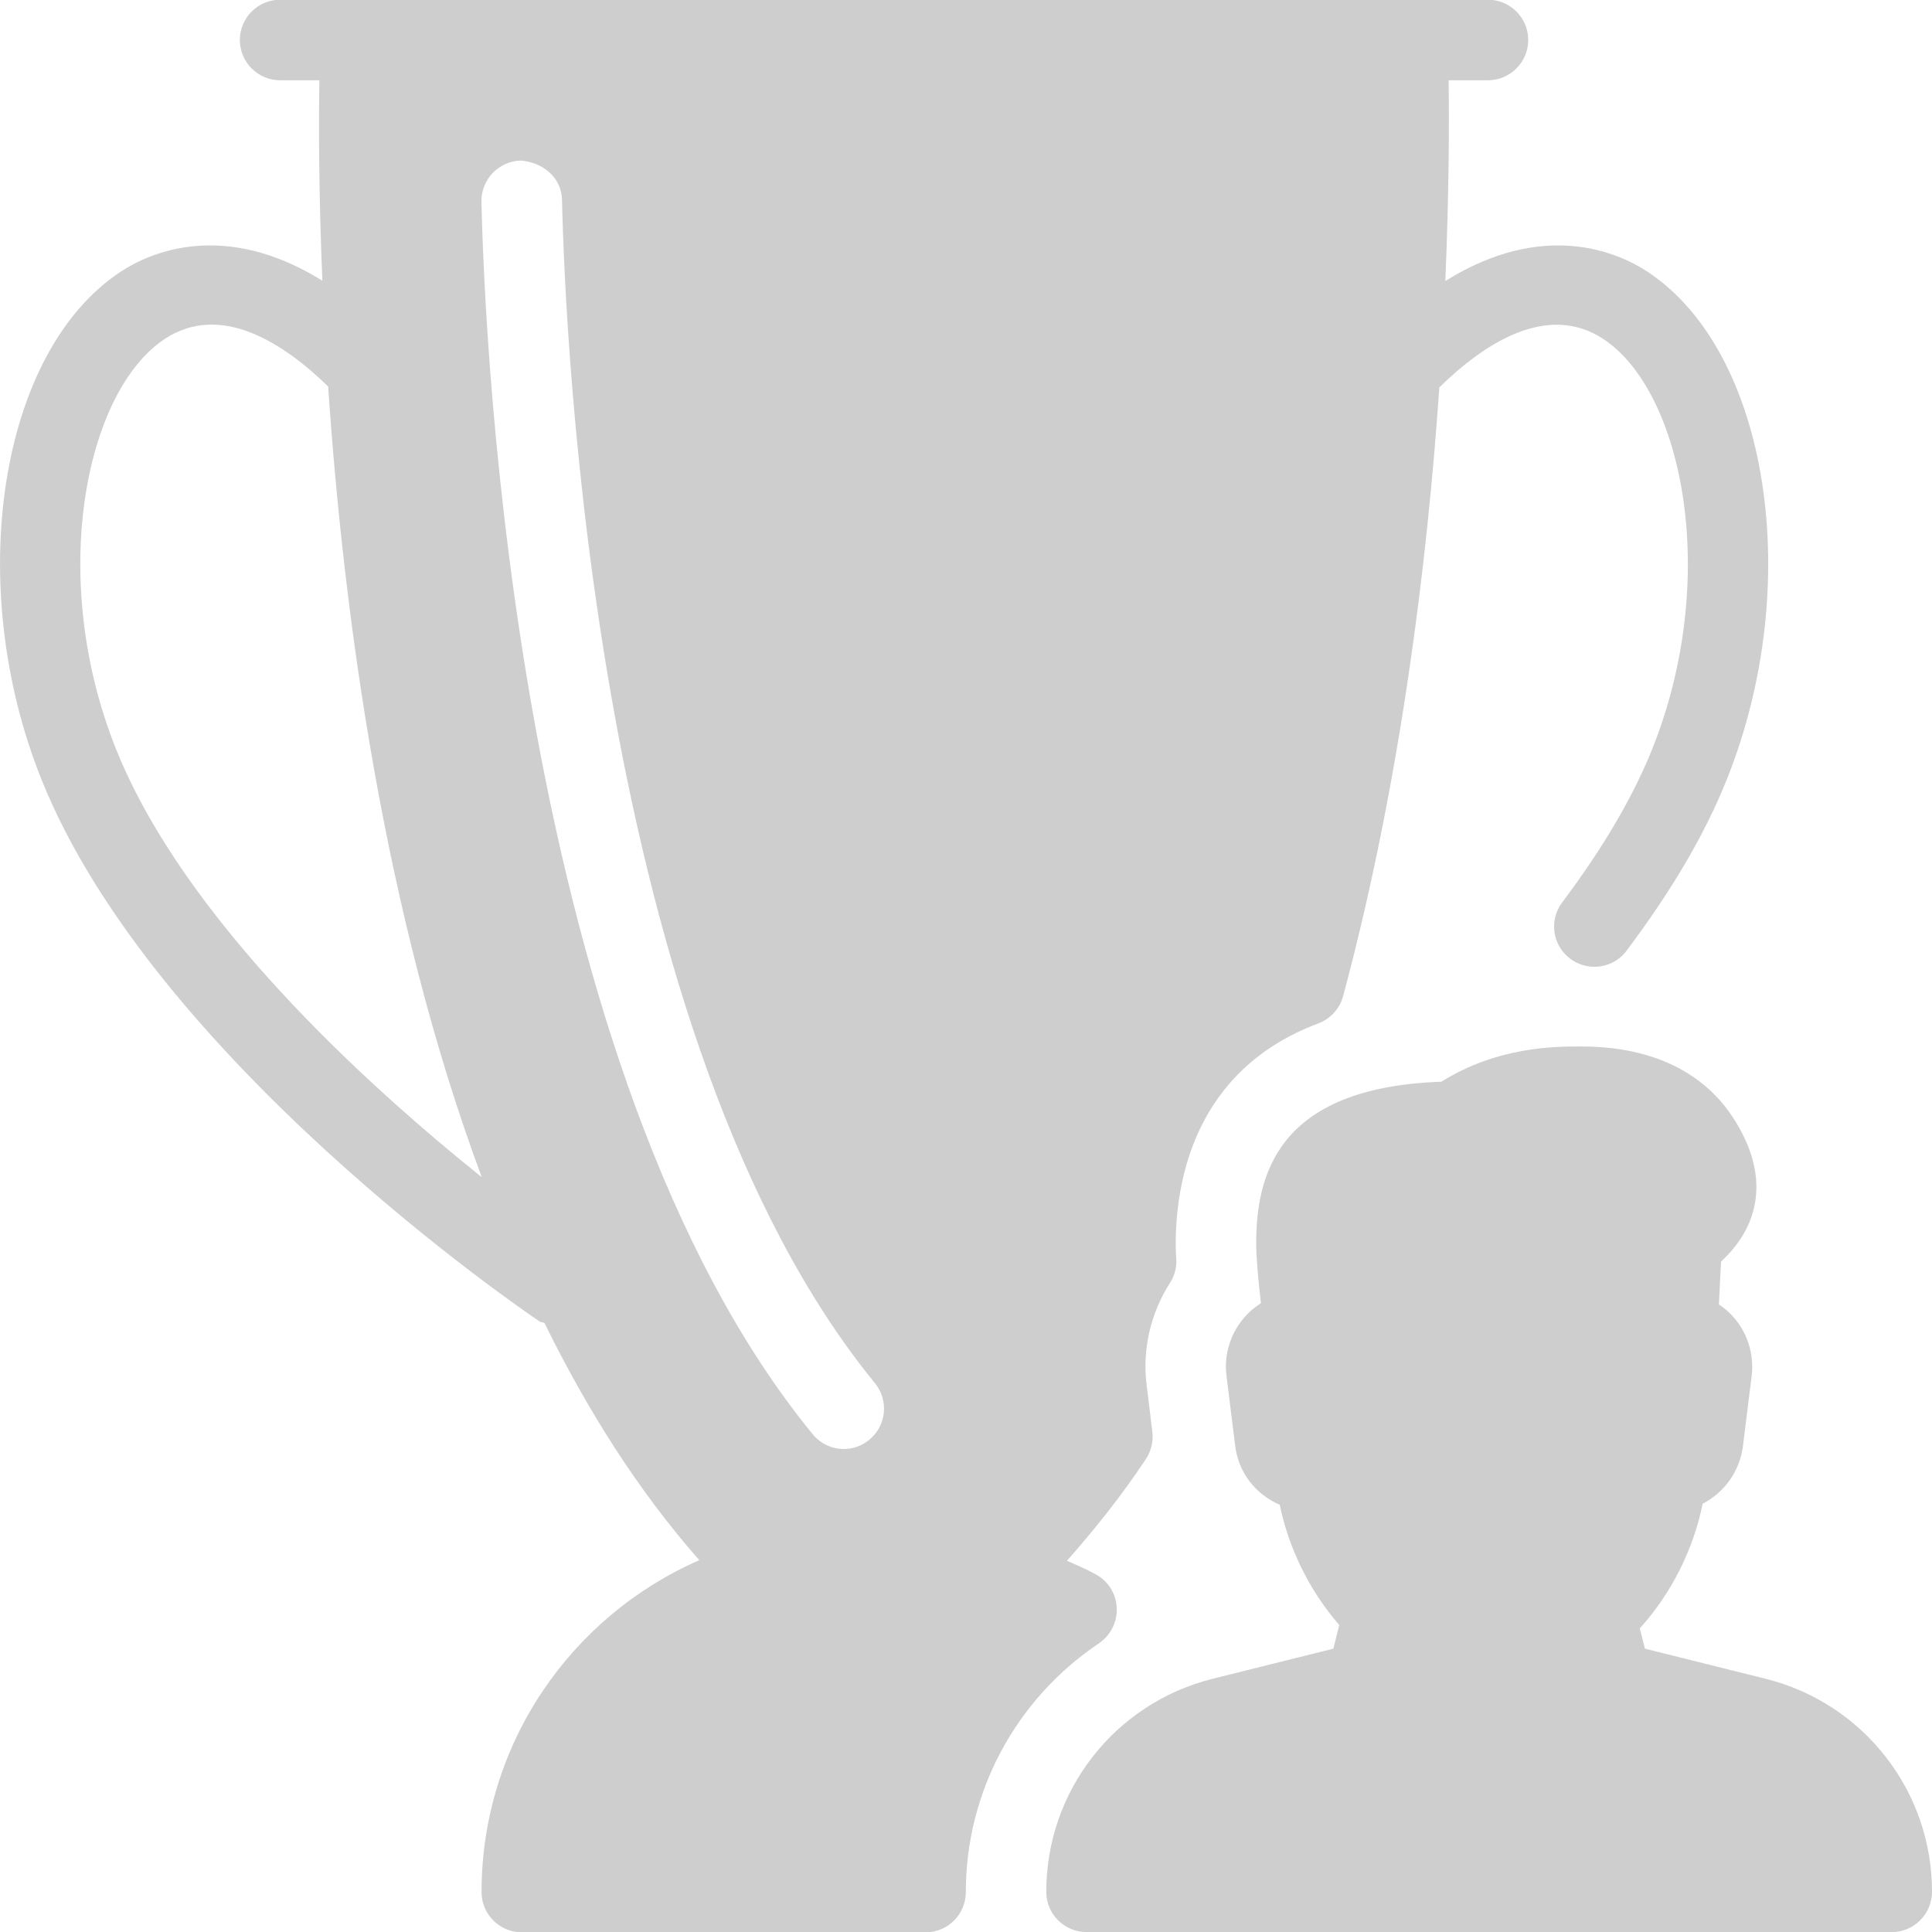 <svg width="20" height="20" viewBox="0 0 20 20" fill="none" xmlns="http://www.w3.org/2000/svg">
<path d="M18.279 17.379L17.028 17.067L16.975 16.857C17.3 16.498 17.53 16.041 17.626 15.566C17.849 15.451 18.01 15.232 18.043 14.969L18.133 14.245C18.16 14.025 18.093 13.804 17.947 13.637C17.902 13.585 17.851 13.541 17.794 13.504L17.816 13.061L17.892 12.984C18.107 12.757 18.397 12.268 17.938 11.566C17.72 11.232 17.27 10.833 16.367 10.833C16.102 10.833 15.503 10.833 14.921 11.198C13.206 11.257 13.004 12.182 13.004 12.88C13.004 13.018 13.028 13.276 13.053 13.491C12.991 13.53 12.933 13.578 12.885 13.634C12.737 13.802 12.668 14.025 12.697 14.245L12.787 14.97C12.821 15.241 12.993 15.467 13.248 15.577C13.341 16.032 13.559 16.472 13.864 16.822L13.803 17.067L12.552 17.379C11.54 17.632 10.831 18.539 10.831 19.584C10.831 19.814 11.018 20.001 11.248 20.001H19.583C19.813 20.001 20 19.814 20 19.583C20 18.539 19.291 17.632 18.279 17.379Z" fill="#AEAEAE" fill-opacity="0.6"/>
<path d="M11.377 17.011C11.498 16.928 11.568 16.788 11.56 16.643C11.554 16.498 11.471 16.366 11.342 16.297C11.245 16.243 11.145 16.201 11.045 16.157C11.328 15.836 11.605 15.492 11.863 15.103C11.917 15.02 11.941 14.92 11.929 14.821L11.871 14.347C11.822 13.976 11.909 13.598 12.111 13.281C12.16 13.207 12.182 13.118 12.177 13.03C12.173 12.975 12.171 12.924 12.171 12.88C12.171 12.233 12.363 11.075 13.648 10.594C13.774 10.546 13.869 10.441 13.904 10.312C14.5 8.09 14.775 5.82 14.9 4.01C15.36 3.56 16.014 3.125 16.599 3.51C17.423 4.055 17.813 5.988 17.101 7.761C16.904 8.251 16.592 8.782 16.172 9.341C16.033 9.525 16.07 9.786 16.254 9.924C16.33 9.981 16.417 10.008 16.505 10.008C16.631 10.008 16.757 9.951 16.837 9.843C17.308 9.216 17.648 8.637 17.875 8.071C18.686 6.05 18.312 3.643 17.058 2.815C16.74 2.604 15.972 2.278 14.962 2.909C15.001 1.982 15.002 1.26 14.996 0.831H15.403C15.633 0.831 15.82 0.644 15.82 0.414C15.82 0.184 15.633 -0.003 15.403 -0.003H2.9C2.67 -0.003 2.483 0.184 2.483 0.414C2.483 0.644 2.67 0.831 2.9 0.831H3.306C3.299 1.264 3.299 1.988 3.337 2.906C2.33 2.279 1.563 2.604 1.246 2.815C-0.008 3.643 -0.381 6.05 0.43 8.071C1.59 10.96 5.422 13.57 5.585 13.679C5.601 13.69 5.619 13.687 5.636 13.695C6.081 14.601 6.609 15.435 7.239 16.151C5.914 16.73 4.985 18.05 4.985 19.587C4.985 19.817 5.172 20.003 5.402 20.003H9.582C9.812 20.003 9.998 19.817 9.998 19.587C9.998 18.553 10.514 17.59 11.377 17.011ZM1.203 7.759C0.491 5.987 0.881 4.054 1.705 3.509C2.287 3.125 2.939 3.555 3.397 4.001C3.555 6.337 3.965 9.438 4.987 12.186C3.786 11.223 1.909 9.515 1.203 7.759ZM8.999 14.904C8.922 14.969 8.828 15 8.735 15C8.614 15 8.495 14.947 8.412 14.846C5.34 11.091 5.017 3.56 4.984 2.089C4.979 1.859 5.162 1.668 5.391 1.662C5.625 1.682 5.813 1.84 5.818 2.069C5.85 3.493 6.158 10.774 9.057 14.318C9.203 14.496 9.177 14.758 8.999 14.904Z" fill="#AEAEAE" fill-opacity="0.6"/>
</svg>
